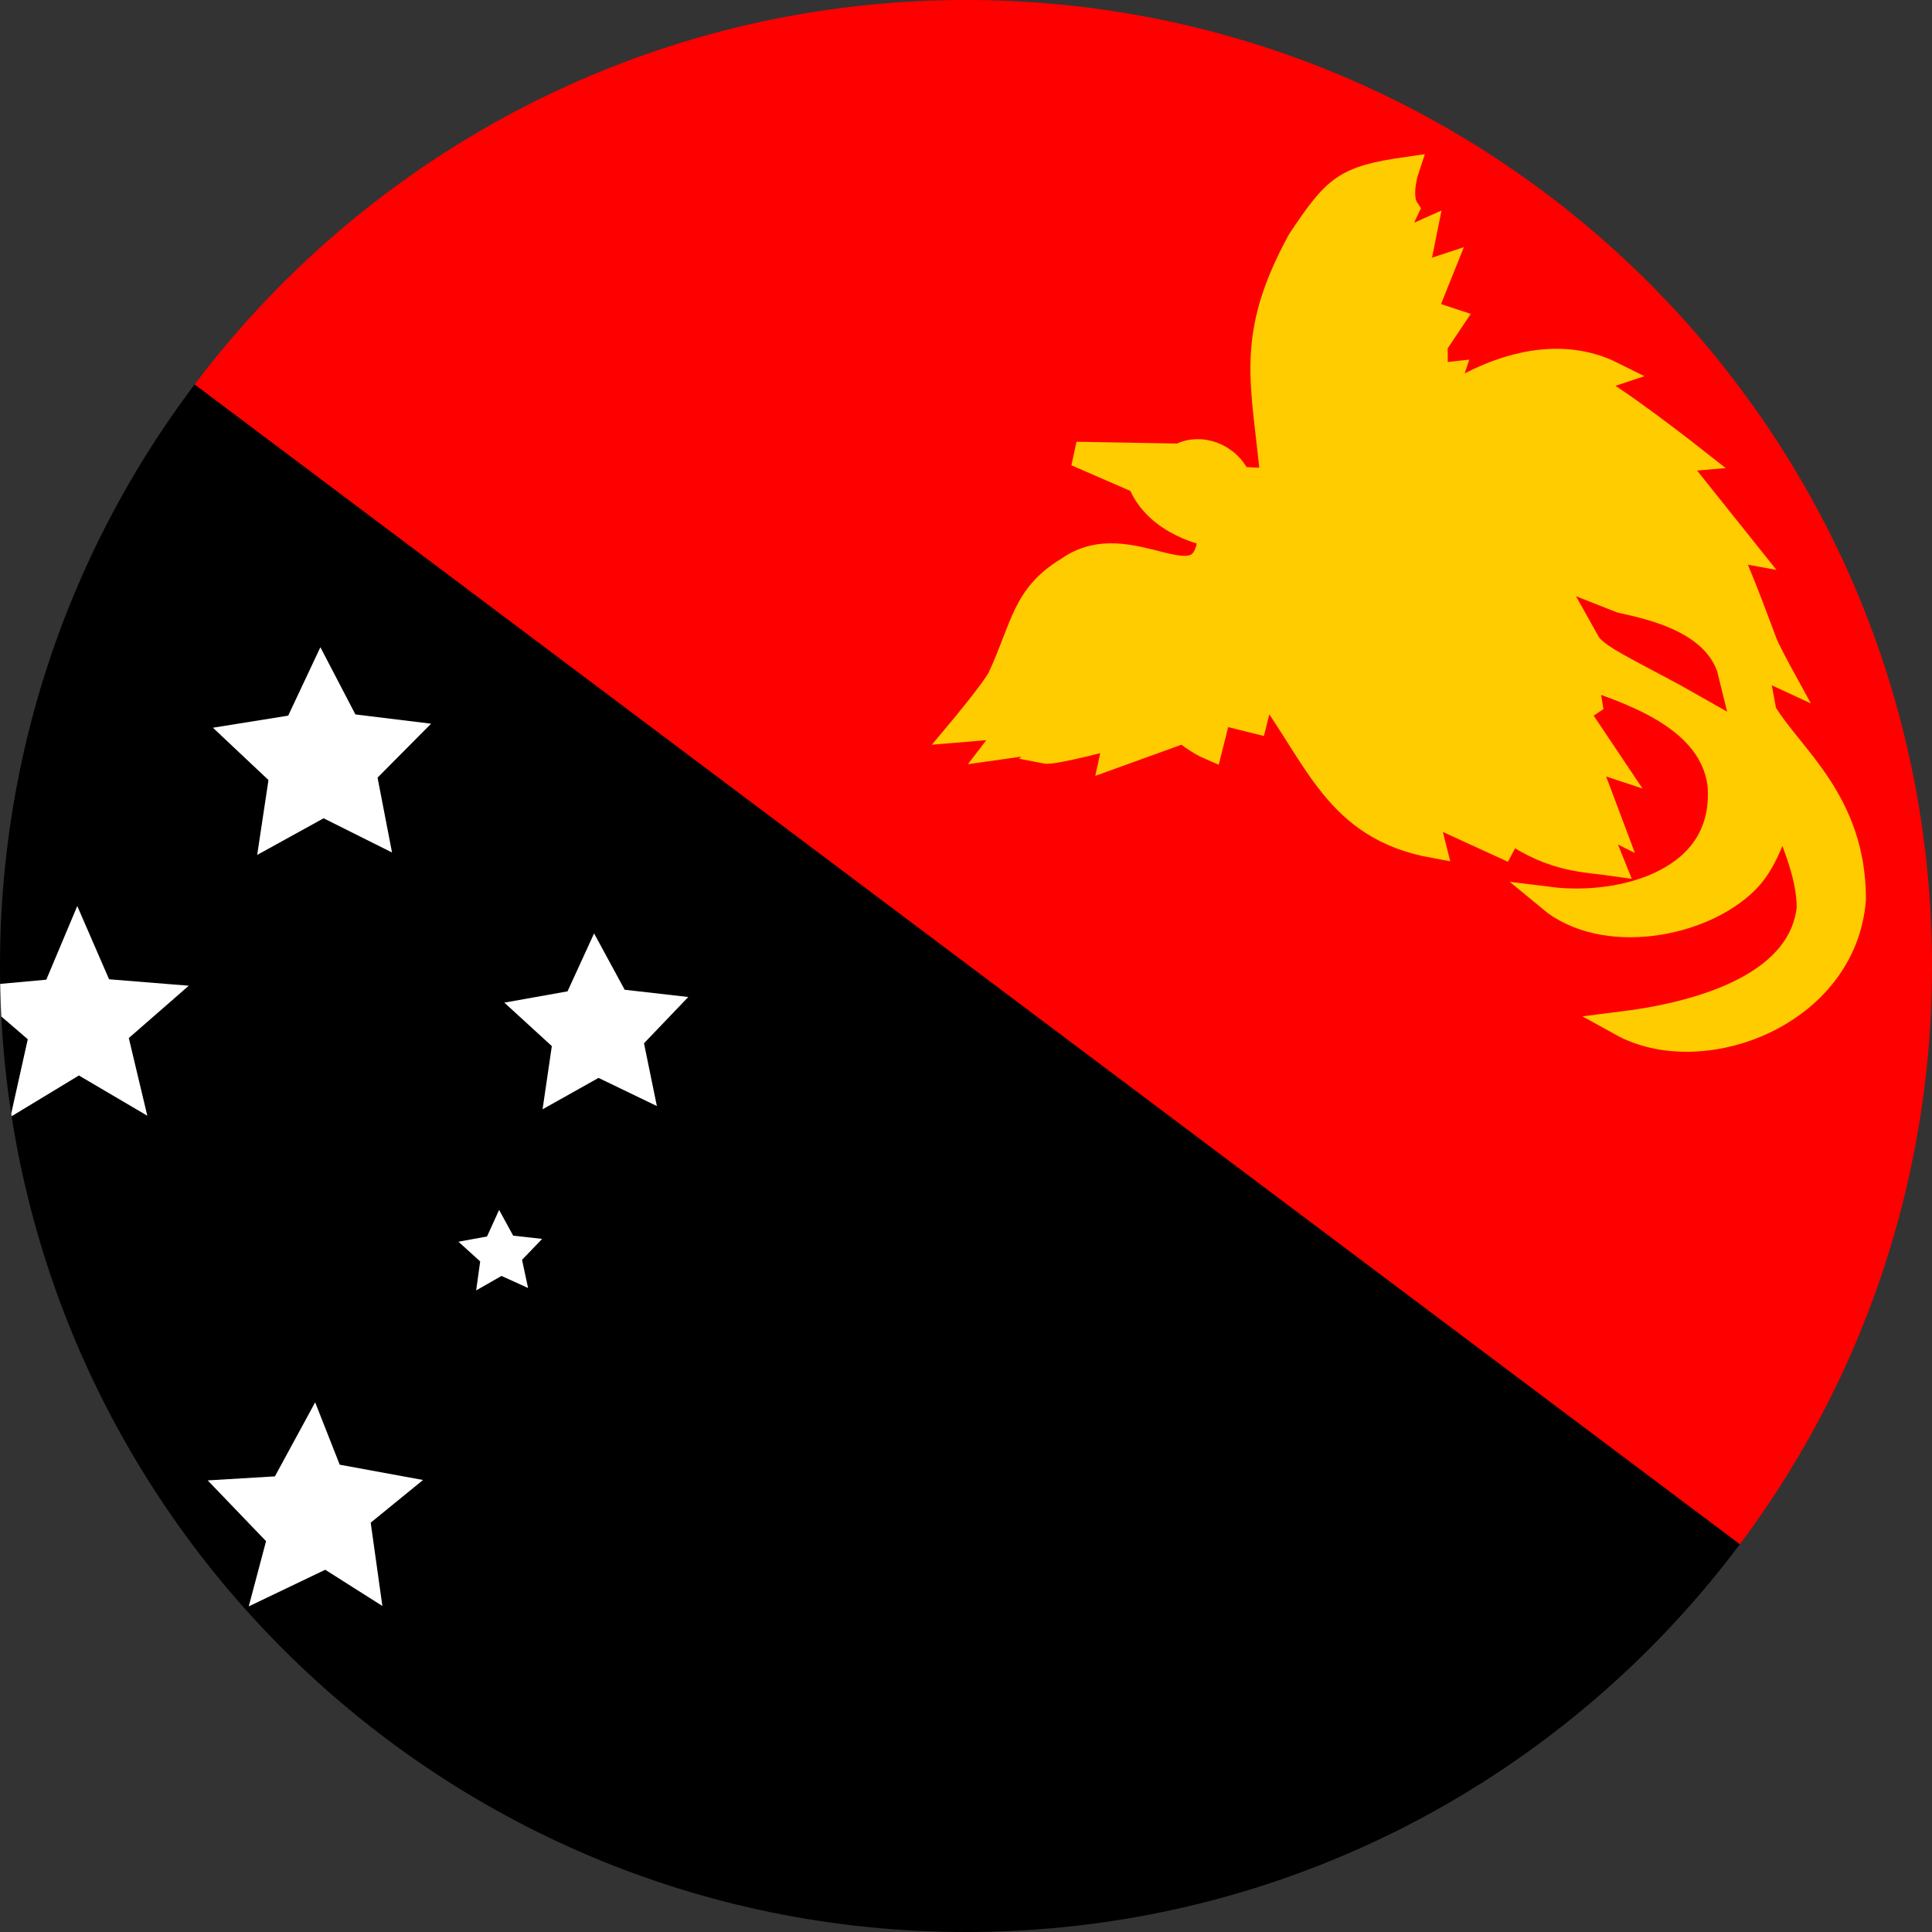 <svg width="24" height="24" viewBox="0 0 24 24" fill="none" xmlns="http://www.w3.org/2000/svg">
<rect x="0" y="0" width="24" height="24" fill="#333333" stroke="none"/>
<g clip-path="url(#clip0_2214_3922)">
<g clip-path="url(#clip1_2214_3922)">
<path fill-rule="evenodd" clip-rule="evenodd" d="M-3.92 0L-3.945 24H28.055L-3.92 0Z" fill="#000001"/>
<path fill-rule="evenodd" clip-rule="evenodd" d="M28.03 24L28.055 0H-3.945L28.03 24Z" fill="#FF0000"/>
<path d="M15.812 5.972L15.39 5.95C15.257 5.64 14.891 5.53 14.658 5.663L13.37 5.64L14.158 5.983C14.369 6.525 15.035 6.636 15.035 6.636C14.969 7.609 14.047 6.514 13.27 7.067C12.715 7.399 12.715 7.786 12.416 8.427C12.316 8.604 11.927 9.069 11.927 9.069L12.582 9.014L12.371 9.29L13.148 9.18L12.982 9.334C13.093 9.356 13.87 9.146 13.87 9.146L13.814 9.401L14.702 9.08C14.702 9.08 14.88 9.224 15.035 9.29L15.146 8.848L15.59 8.958L15.701 8.516C16.367 9.401 16.589 10.286 17.81 10.507L17.699 10.064L18.665 10.507L18.765 10.319C19.297 10.695 19.73 10.684 20.03 10.728L19.808 10.175L20.03 10.286L19.697 9.401L20.03 9.511L19.586 8.848L19.752 8.737L19.697 8.405C20.363 8.627 21.251 8.958 21.362 9.733C21.473 10.949 20.141 11.281 19.253 11.17C19.919 11.723 21.14 11.502 21.695 10.949C21.917 10.728 22.028 10.396 22.139 10.064C22.25 10.396 22.472 10.838 22.472 11.281C22.361 12.276 21.029 12.608 20.141 12.719C21.14 13.272 22.916 12.608 23.027 11.17C23.027 9.954 22.25 9.401 21.917 8.848L21.806 8.251L22.139 8.405C22.139 8.405 21.939 8.04 21.917 7.963C21.917 7.963 21.573 7.023 21.451 6.813L21.695 6.857L20.785 5.718L21.04 5.696C21.04 5.696 19.985 4.866 19.697 4.756L20.03 4.645C19.364 4.313 18.587 4.534 17.921 4.977L18.032 4.645L17.832 4.667V4.28L18.032 3.981L17.699 3.871L17.921 3.318L17.588 3.428L17.699 2.876C17.699 2.876 17.455 2.986 17.299 2.975L17.477 2.599C17.366 2.433 17.477 2.101 17.477 2.101C16.7 2.212 16.589 2.323 16.145 2.986C15.479 4.203 15.701 4.756 15.812 5.972Z" fill="#FFCC00" stroke="#FFCC00" stroke-width="0.305"/>
<path fill-rule="evenodd" clip-rule="evenodd" d="M20.008 7.786C20.063 7.886 20.696 8.184 21.162 8.45C21.04 7.941 20.119 7.83 20.008 7.786Z" fill="#FF0000" stroke="#FF0000" stroke-width="0.388"/>
<path fill-rule="evenodd" clip-rule="evenodd" d="M4.75 19.95L4.04 19.5L3.09 19.955L3.305 19.145L2.58 18.39L3.415 18.34L3.915 17.42L4.22 18.195L5.255 18.385L4.605 18.915L4.75 19.95ZM6.56 16L6.23 15.85L5.915 16.03L5.965 15.67L5.695 15.425L6.05 15.36L6.2 15.03L6.375 15.35L6.735 15.39L6.485 15.65L6.56 16ZM8.16 13.74L7.435 13.39L6.74 13.78L6.855 12.995L6.265 12.455L7.05 12.315L7.38 11.595L7.76 12.295L8.55 12.385L8 12.96L8.16 13.74ZM4.87 10.59L4.02 10.165L3.195 10.62L3.335 9.69L2.645 9.04L3.58 8.89L3.98 8.04L4.415 8.875L5.355 8.99L4.69 9.66L4.87 10.59ZM1.83 13.86L0.98 13.36L0.13 13.875L0.345 12.91L-0.41 12.26L0.575 12.17L0.96 11.255L1.355 12.165L2.345 12.245L1.6 12.895L1.83 13.86Z" fill="white"/>
</g>
</g>
<defs>
<clipPath id="clip0_2214_3922">
<path d="M0 12C0 5.373 5.373 0 12 0C18.627 0 24 5.373 24 12C24 18.627 18.627 24 12 24C5.373 24 0 18.627 0 12Z" fill="white"/>
</clipPath>
<clipPath id="clip1_2214_3922">
<rect width="32" height="24" fill="white" transform="translate(-4)"/>
</clipPath>
</defs>
</svg>
